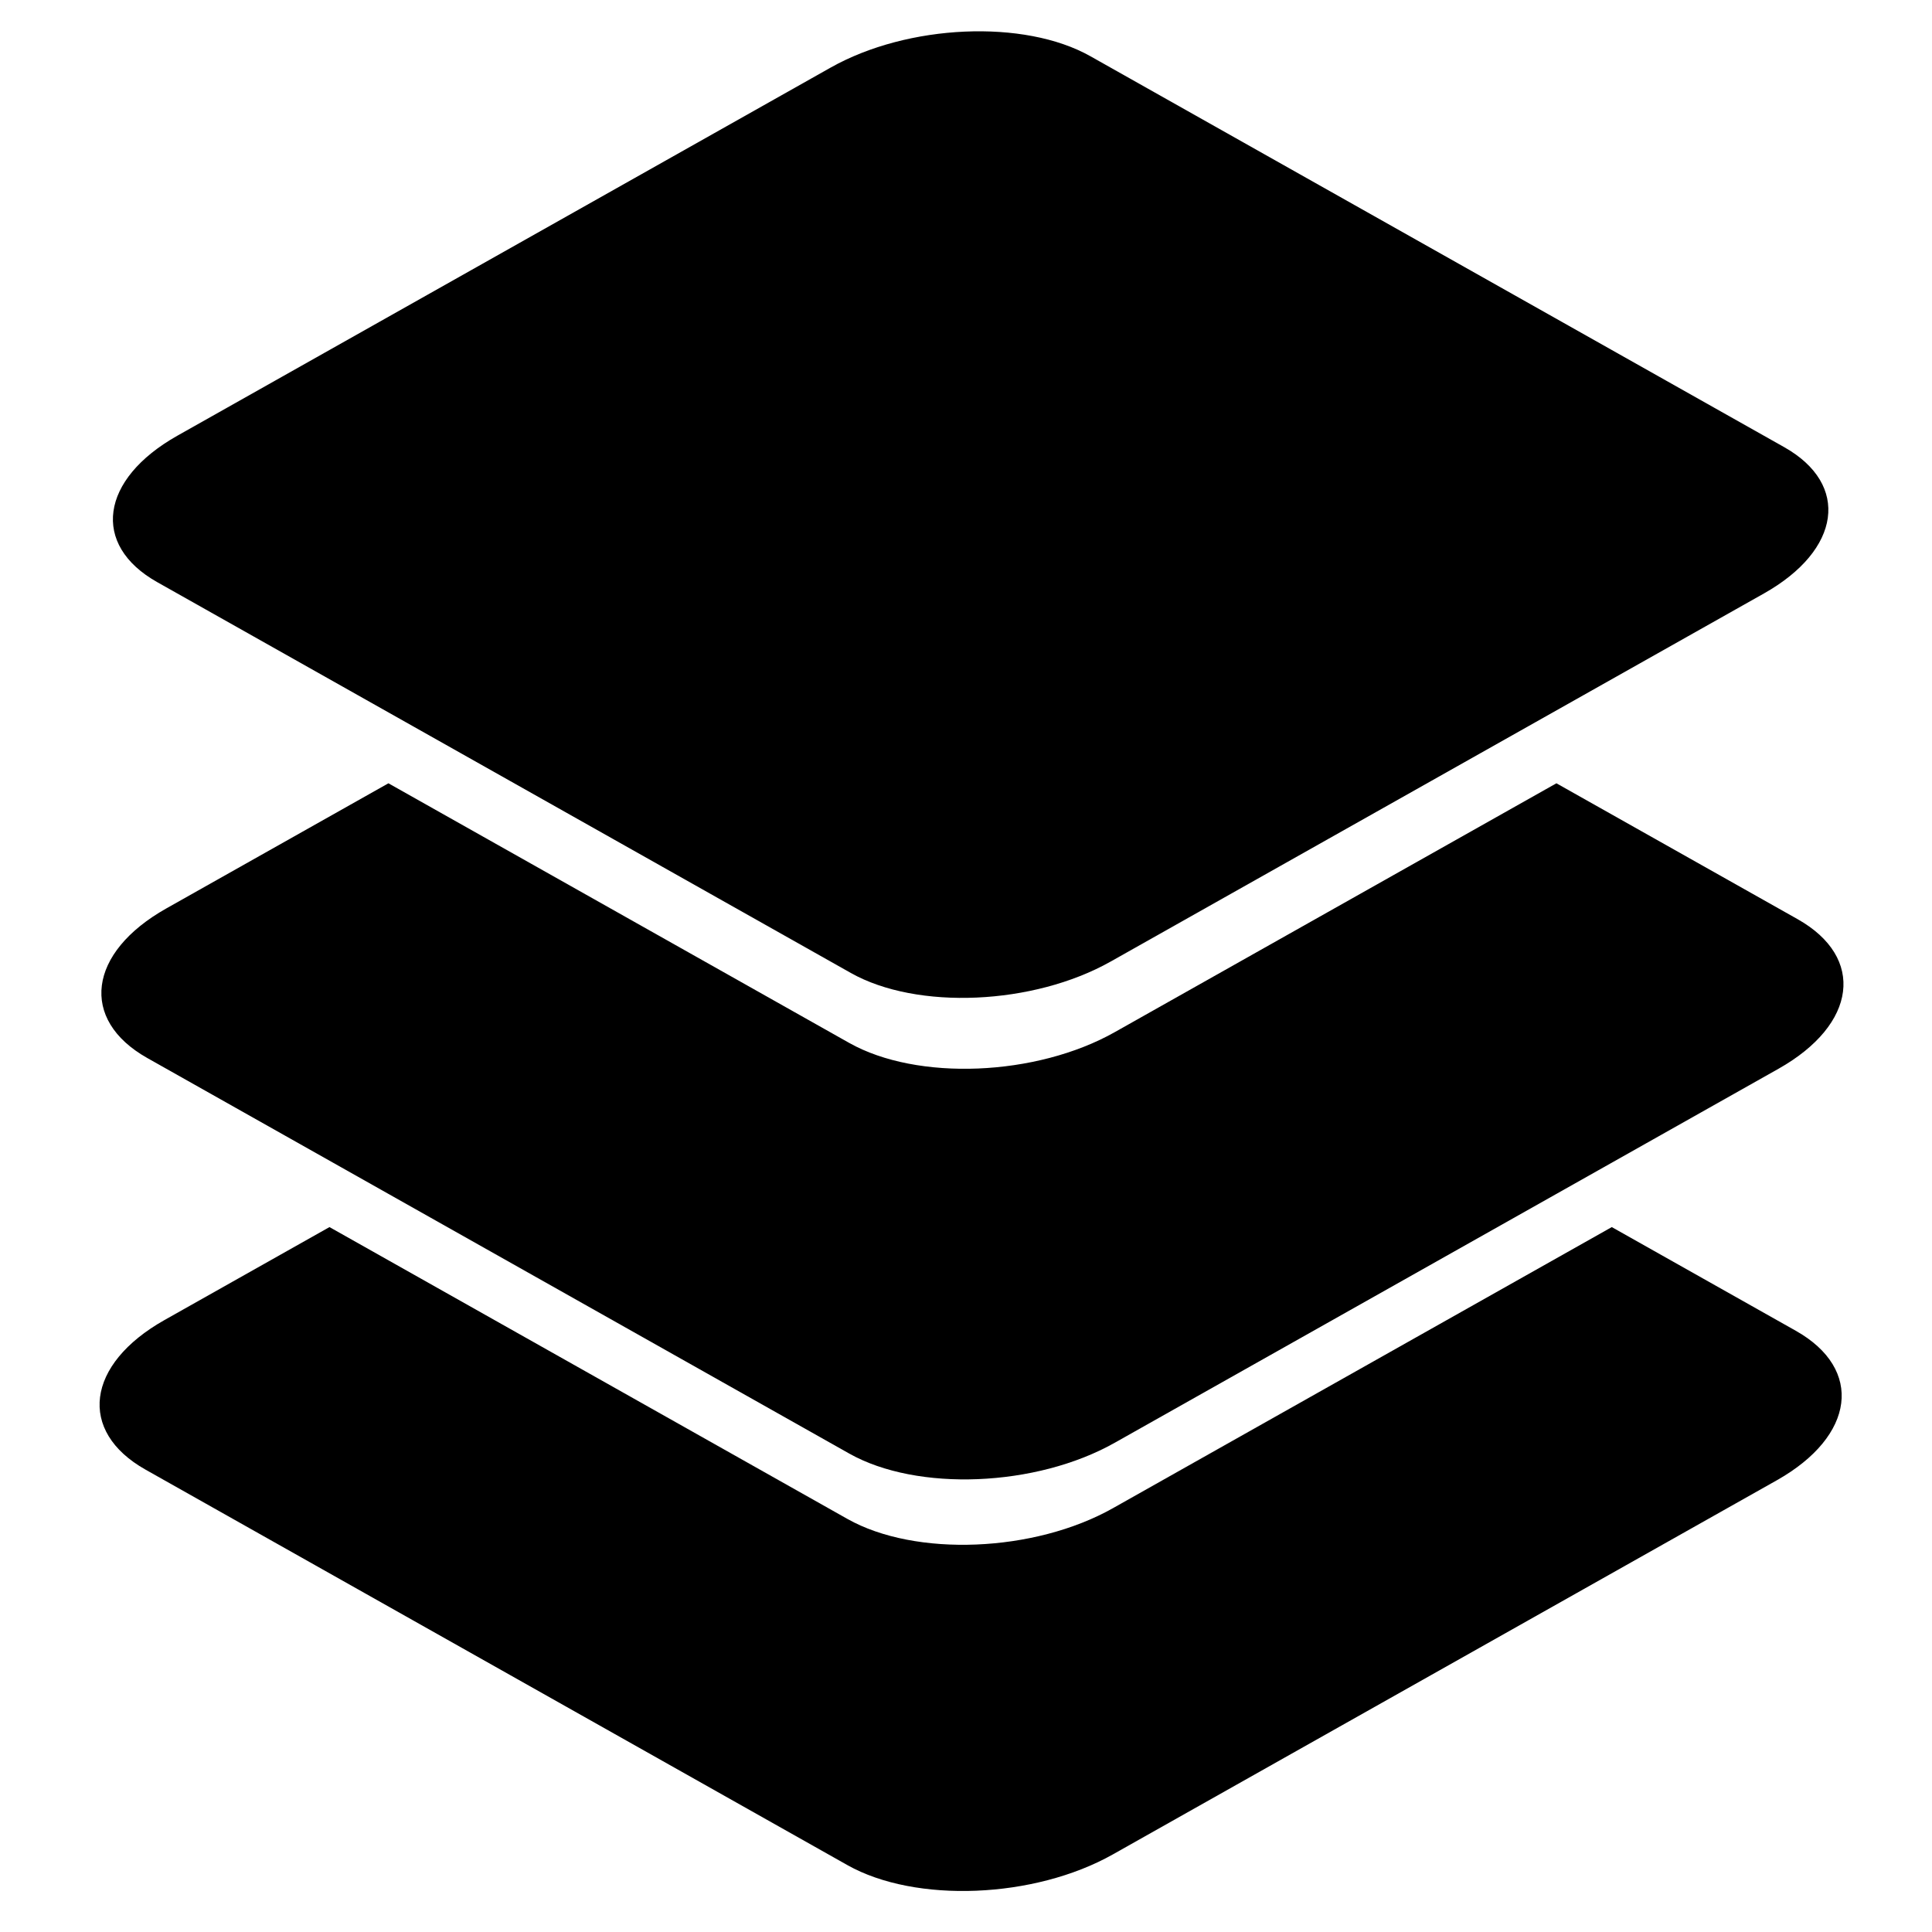 <?xml version="1.0" encoding="UTF-8" standalone="no"?><!DOCTYPE svg PUBLIC "-//W3C//DTD SVG 1.1//EN" "http://www.w3.org/Graphics/SVG/1.1/DTD/svg11.dtd"><svg width="100%" height="100%" viewBox="0 0 65 65" version="1.1" xmlns="http://www.w3.org/2000/svg" xmlns:xlink="http://www.w3.org/1999/xlink" xml:space="preserve" xmlns:serif="http://www.serif.com/" style="fill-rule:evenodd;clip-rule:evenodd;stroke-linejoin:round;stroke-miterlimit:1.414;"><rect id="Layer" x="0.656" y="0.063" width="64" height="64" style="fill:none;"/><g><path d="M54.227,41.284l6.19,3.488c2.288,1.289 2.001,3.544 -0.641,5.032l-22.334,12.585c-2.642,1.489 -6.643,1.65 -8.931,0.361l-23.617,-13.307c-2.287,-1.289 -2,-3.544 0.641,-5.032l5.55,-3.127l17.426,9.819c2.288,1.289 6.289,1.127 8.931,-0.361l16.785,-9.458Z"/><path d="M52.364,26.353l8.114,4.571c2.287,1.289 2,3.544 -0.642,5.033l-22.334,12.584c-2.641,1.489 -6.643,1.651 -8.931,0.362l-23.617,-13.308c-2.287,-1.289 -2,-3.544 0.642,-5.032l7.472,-4.21l15.503,8.735c2.288,1.289 6.29,1.127 8.931,-0.361l14.862,-8.374Z"/><path d="M27.946,2.274c2.599,-1.464 6.515,-1.636 8.738,-0.383l23.342,13.152c2.224,1.253 1.918,3.459 -0.681,4.924l-21.979,12.384c-2.6,1.465 -6.515,1.637 -8.739,0.384l-23.342,-13.152c-2.223,-1.253 -1.918,-3.459 0.682,-4.924l21.979,-12.385Z"/></g></svg>